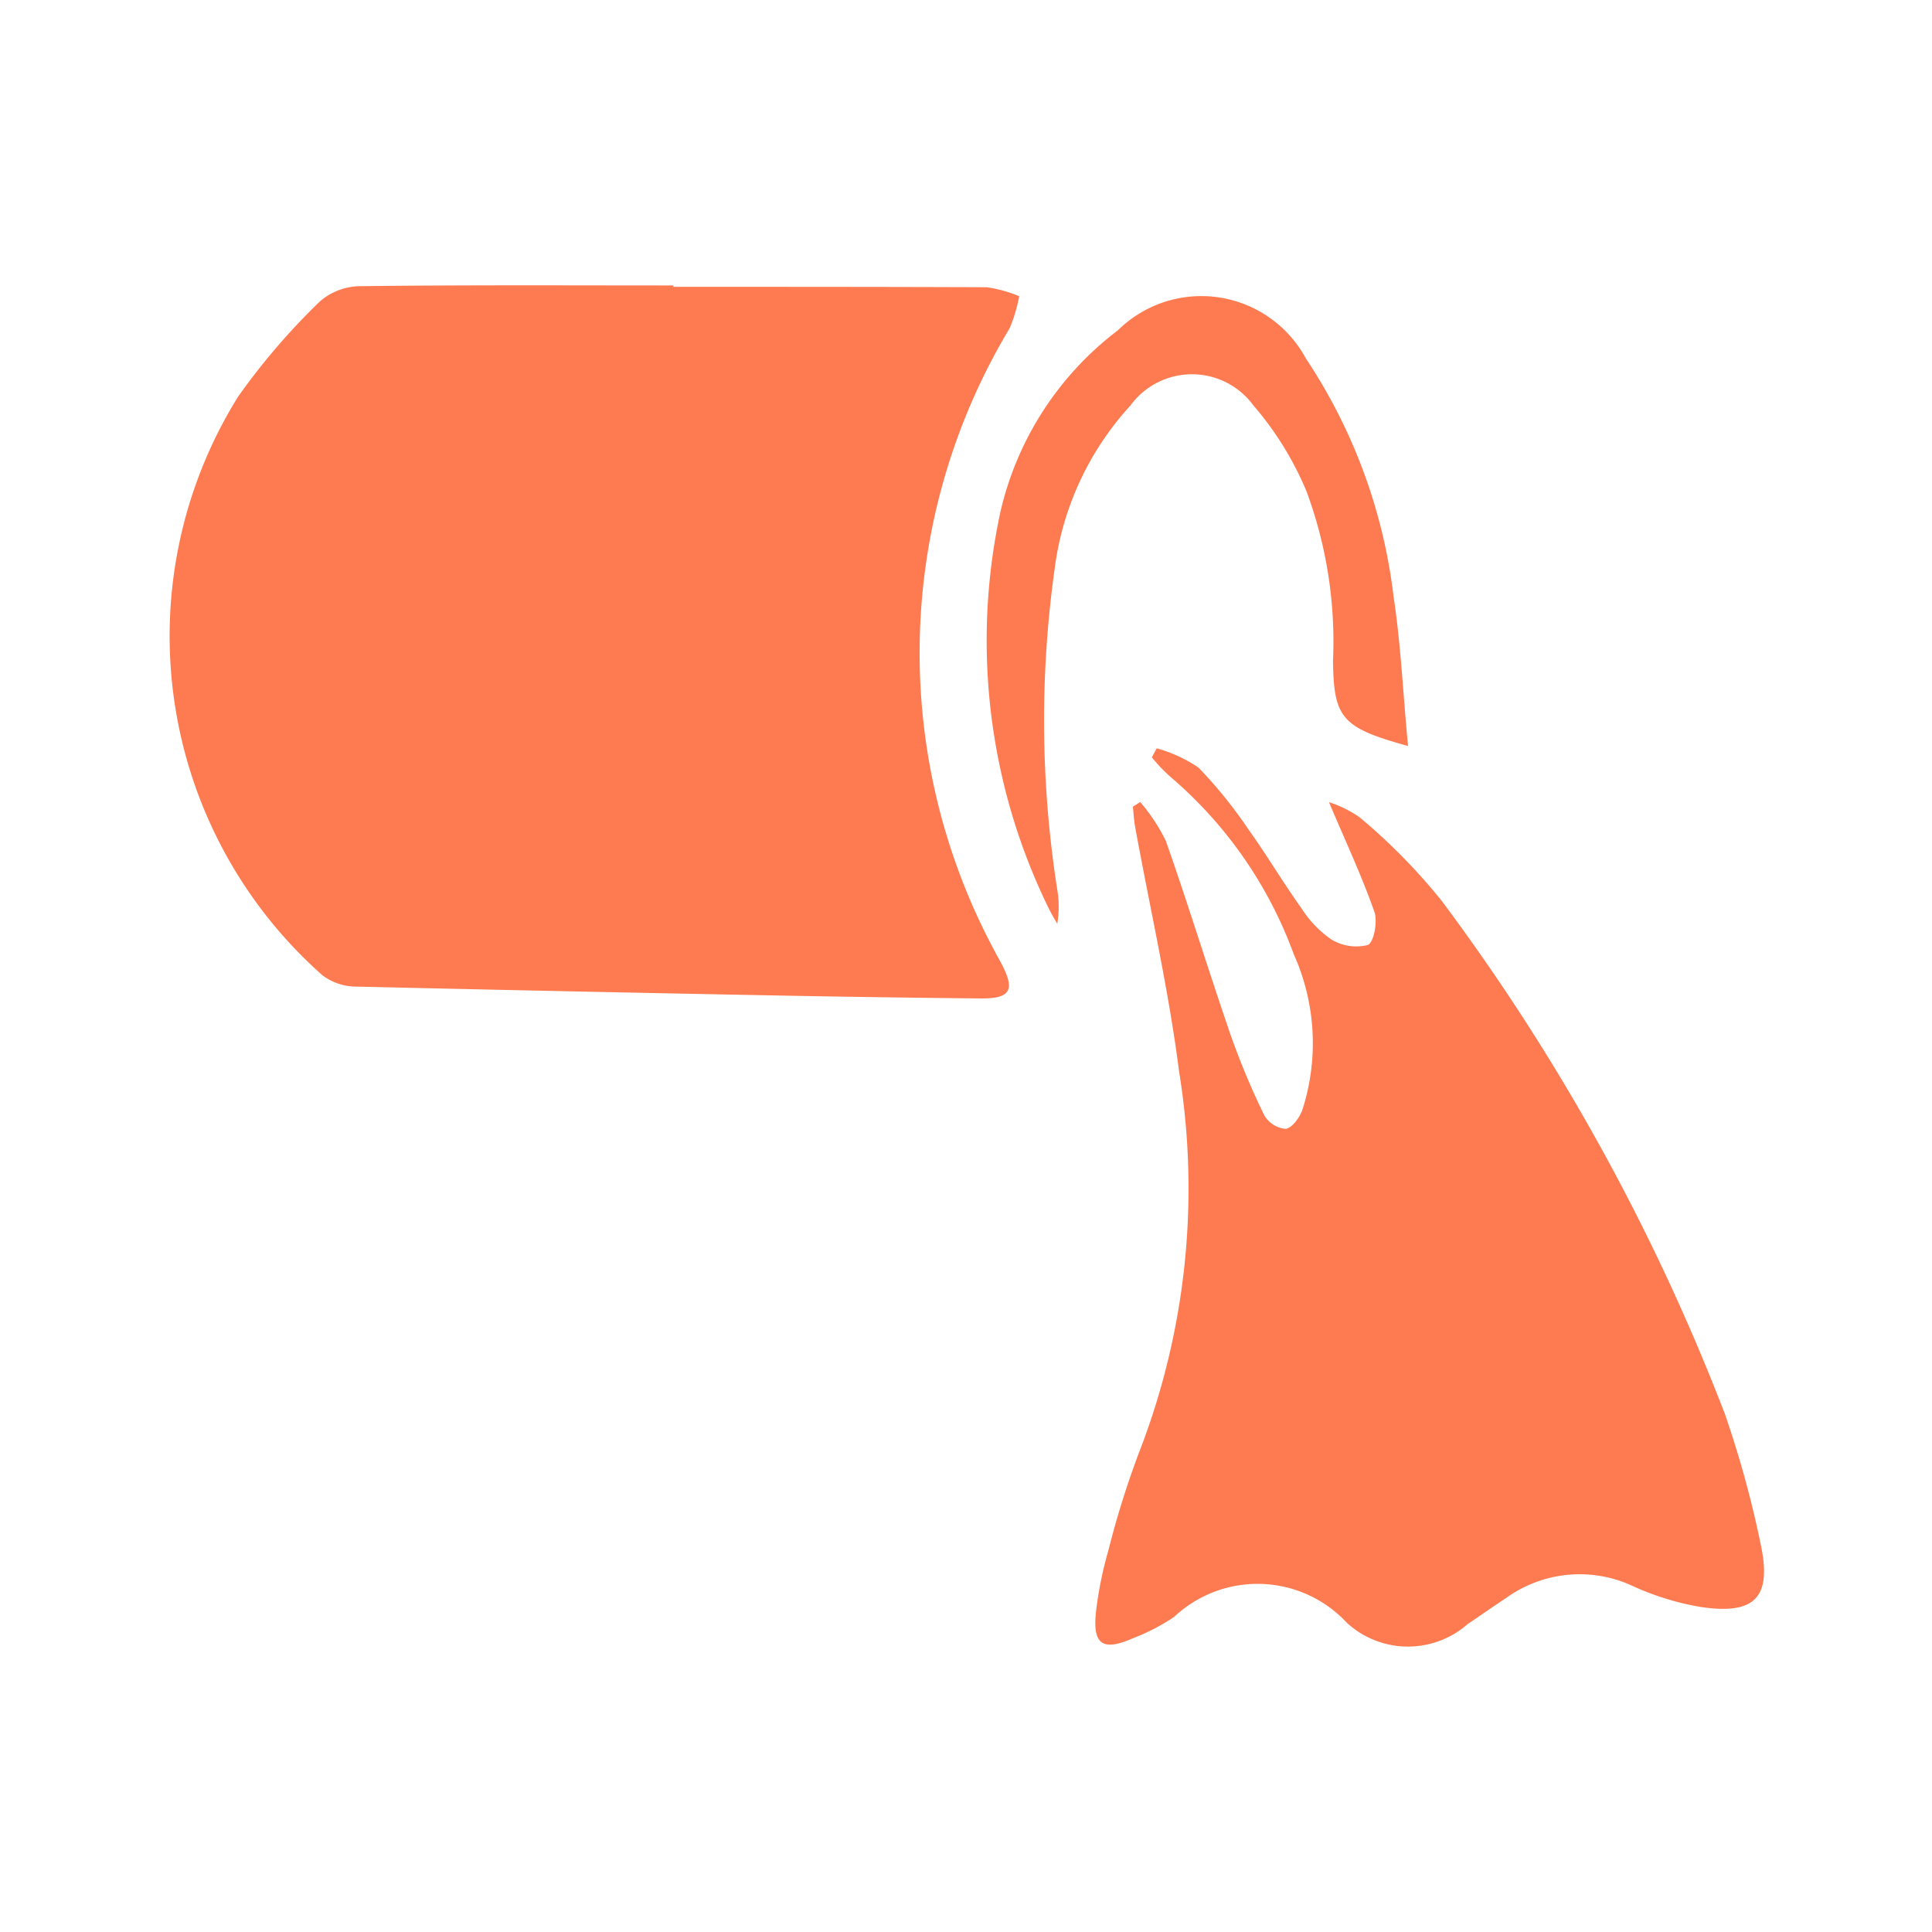 <svg xmlns="http://www.w3.org/2000/svg" width="24" height="24" viewBox="0 0 24 24"><defs><style>.a{fill:none;}.b{fill:#fe7b51;}</style></defs><rect class="a" width="24" height="24"/><g transform="translate(-156.149 -294.915)"><path class="b" d="M164.514,298.478c1.3,0,2.593,0,3.889.005a1.616,1.616,0,0,1,.407.112,1.941,1.941,0,0,1-.12.4,7.828,7.828,0,0,0-.181,7.742c.023.047.051.093.076.14.179.338.12.445-.257.441q-1.2-.012-2.391-.034-2.678-.051-5.354-.113a.7.7,0,0,1-.429-.141,5.626,5.626,0,0,1-1.047-7.188,8.343,8.343,0,0,1,1.013-1.18.775.775,0,0,1,.505-.192c1.3-.016,2.593-.009,3.889-.009Z"/><path class="b" d="M170.313,304.878a2.316,2.316,0,0,1,.318.481c.278.79.523,1.591.795,2.383a9.428,9.428,0,0,0,.426,1.023.341.341,0,0,0,.268.173c.082-.012.178-.145.21-.244a2.7,2.7,0,0,0-.111-1.929,5.263,5.263,0,0,0-1.531-2.2,2.212,2.212,0,0,1-.231-.242l.061-.112a1.75,1.75,0,0,1,.52.24,5.651,5.651,0,0,1,.618.765c.229.32.43.659.658.979a1.359,1.359,0,0,0,.37.388.594.594,0,0,0,.456.071c.075-.03.125-.292.082-.413-.158-.448-.36-.879-.564-1.361a1.44,1.44,0,0,1,.377.185,7.331,7.331,0,0,1,1.023,1.04,26.648,26.648,0,0,1,3.516,6.369,12.8,12.8,0,0,1,.447,1.625c.141.66-.071.878-.741.779a3.364,3.364,0,0,1-.849-.261,1.561,1.561,0,0,0-1.574.15c-.16.105-.316.216-.475.322a1.124,1.124,0,0,1-1.5-.013,1.514,1.514,0,0,0-2.148-.075,2.532,2.532,0,0,1-.509.264c-.384.169-.509.079-.459-.347a4.793,4.793,0,0,1,.153-.748,11.021,11.021,0,0,1,.392-1.244,9.056,9.056,0,0,0,.485-4.7c-.13-1.02-.362-2.027-.546-3.04-.015-.082-.019-.167-.028-.25Z"/><path class="b" d="M173.64,304.182c-.823-.227-.923-.345-.932-1.058a5.374,5.374,0,0,0-.327-2.1,3.974,3.974,0,0,0-.662-1.073.946.946,0,0,0-1.526,0,3.693,3.693,0,0,0-.941,2.018,13.57,13.57,0,0,0,.031,4,1.268,1.268,0,0,1,0,.421,2.6,2.6,0,0,1-.129-.237,7.567,7.567,0,0,1-.578-4.877,3.936,3.936,0,0,1,1.46-2.258,1.476,1.476,0,0,1,2.335.35,6.775,6.775,0,0,1,1.09,2.962C173.552,302.93,173.578,303.534,173.64,304.182Z"/></g></svg>
